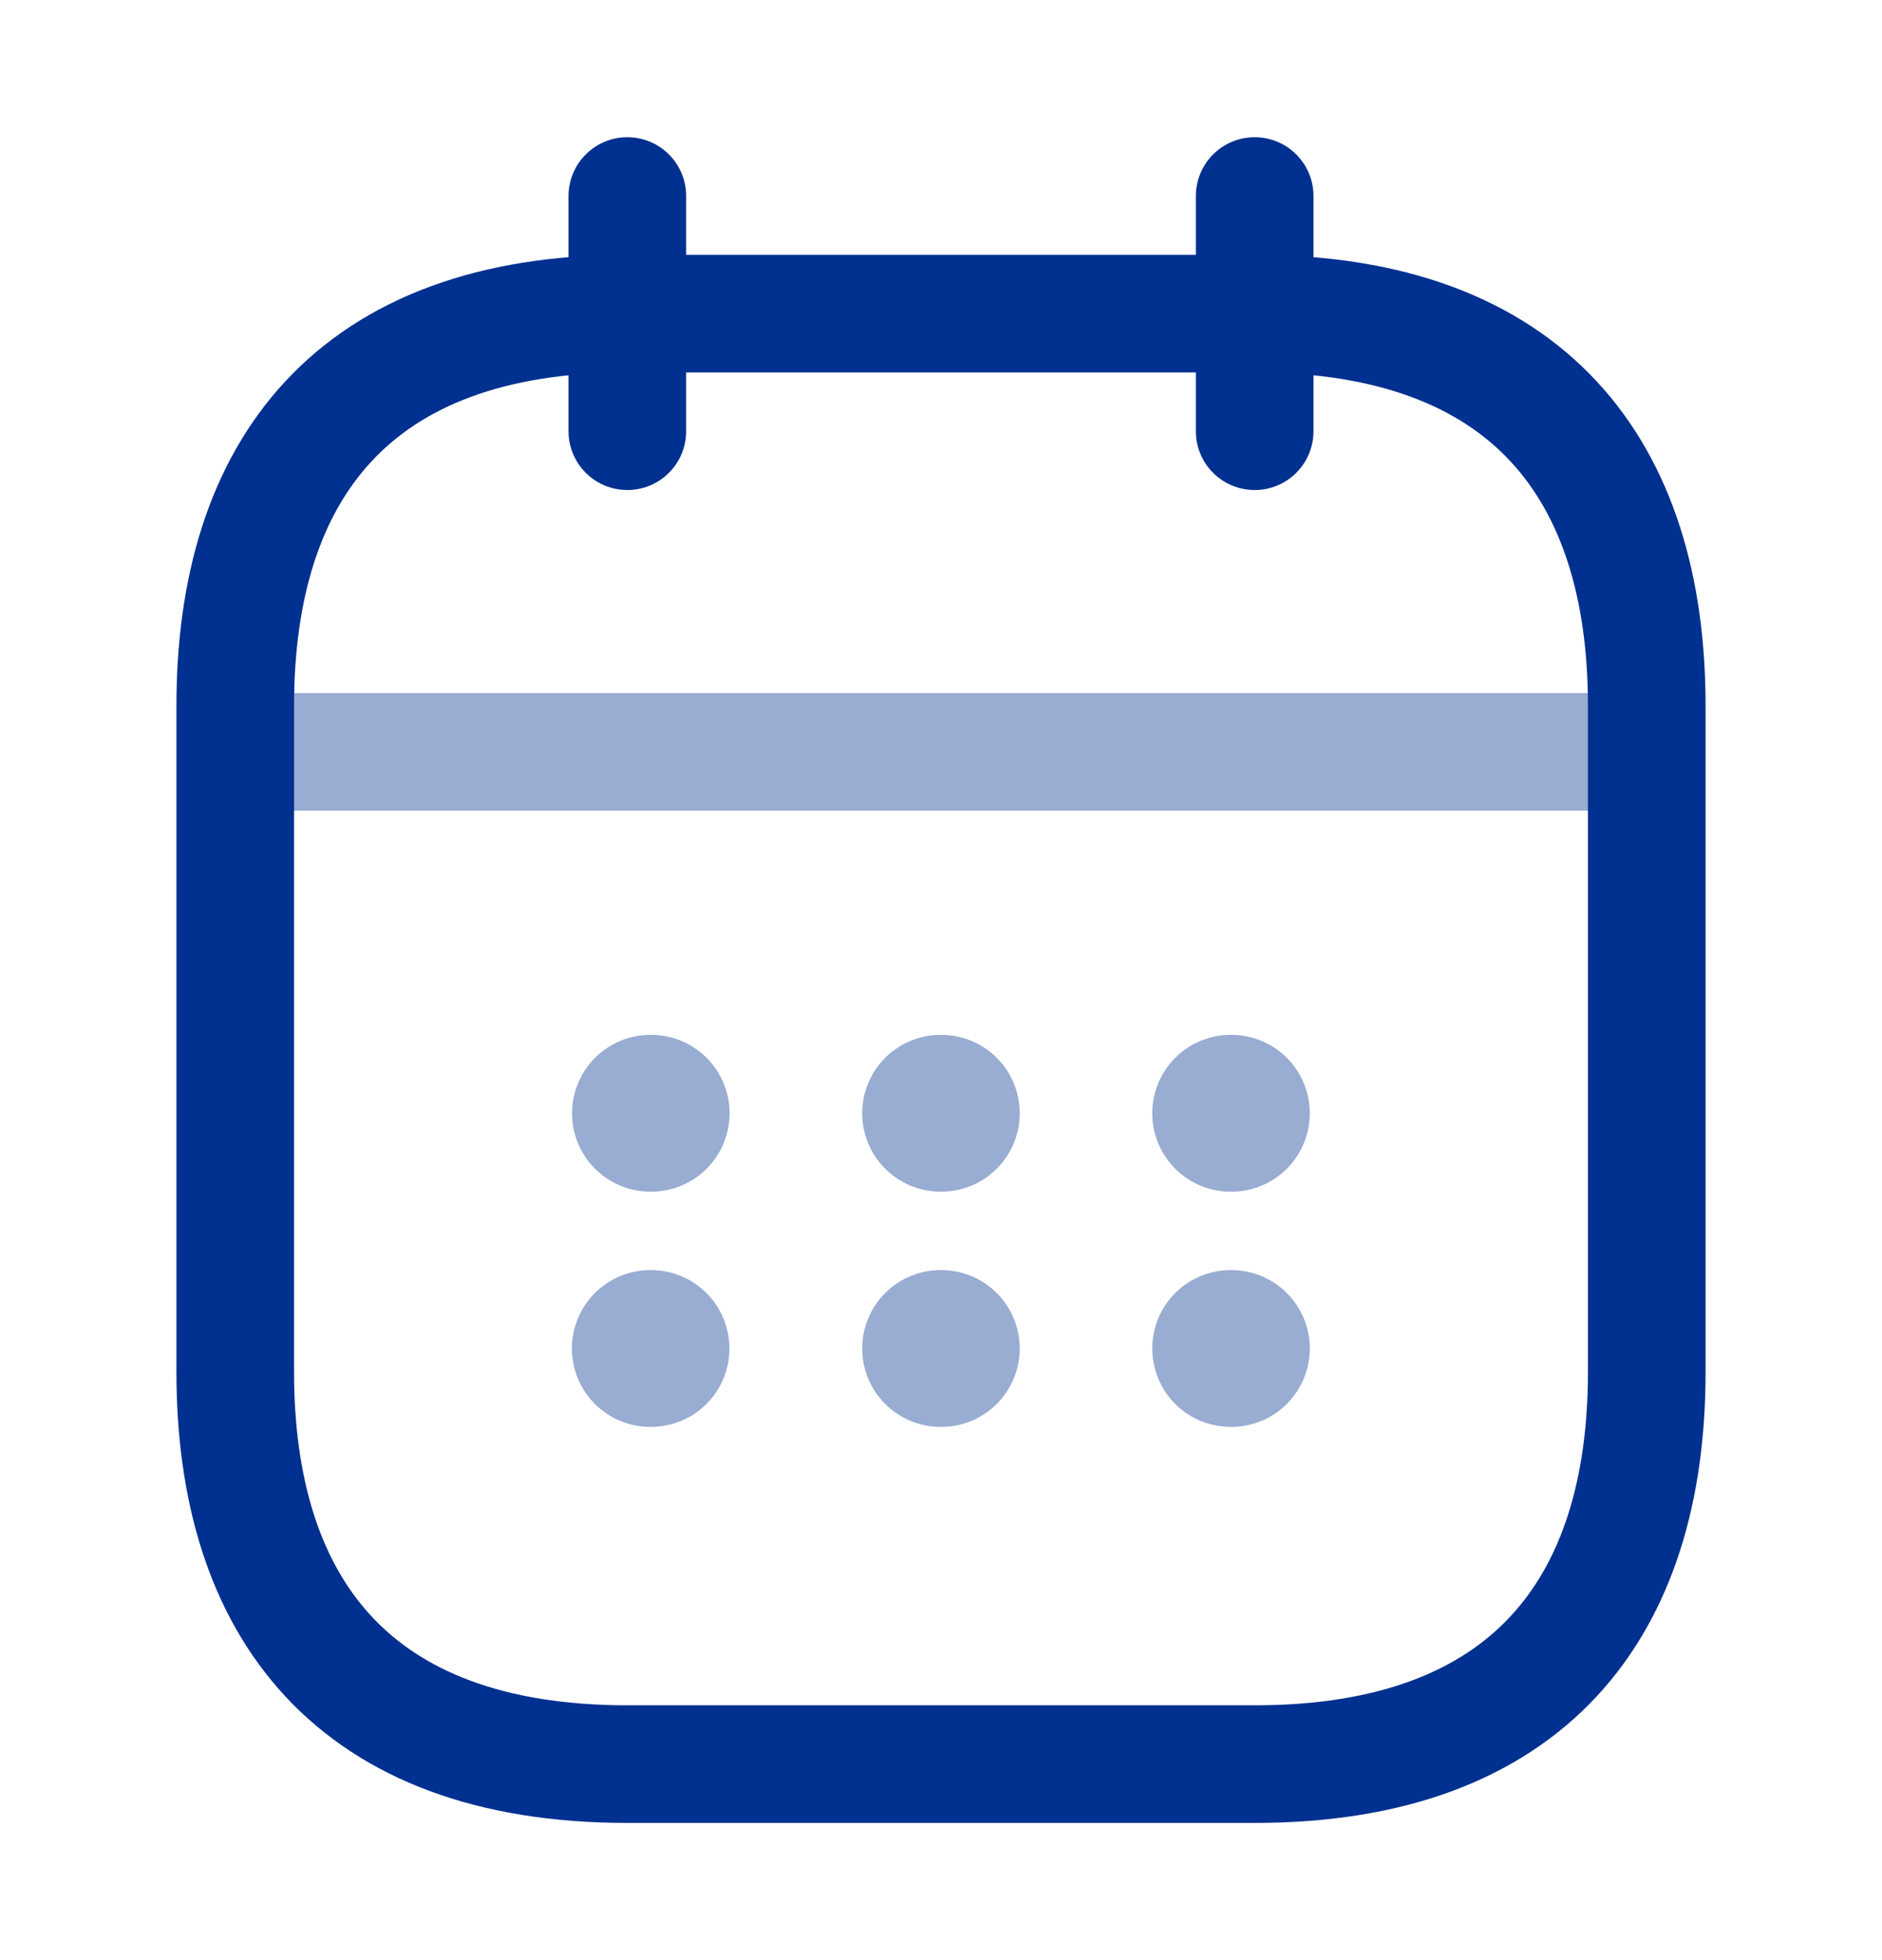 <svg width="24" height="25" viewBox="0 0 24 25" fill="none" xmlns="http://www.w3.org/2000/svg">
<path d="M8 2.5V5.5" stroke="#003090" stroke-width="1.5" stroke-miterlimit="10" stroke-linecap="round" stroke-linejoin="round"/>
<path d="M16 2.5V5.5" stroke="#003090" stroke-width="1.5" stroke-miterlimit="10" stroke-linecap="round" stroke-linejoin="round"/>
<path opacity="0.4" d="M3.5 9.59H20.5" stroke="#003090" stroke-width="1.5" stroke-miterlimit="10" stroke-linecap="round" stroke-linejoin="round"/>
<path d="M21 9V17.5C21 20.5 19.5 22.5 16 22.5H8C4.5 22.5 3 20.5 3 17.5V9C3 6 4.5 4 8 4H16C19.5 4 21 6 21 9Z" stroke="#003090" stroke-width="1.5" stroke-miterlimit="10" stroke-linecap="round" stroke-linejoin="round"/>
<path opacity="0.4" d="M15.694 14.199H15.703" stroke="#003090" stroke-width="2" stroke-linecap="round" stroke-linejoin="round"/>
<path opacity="0.4" d="M15.694 17.199H15.703" stroke="#003090" stroke-width="2" stroke-linecap="round" stroke-linejoin="round"/>
<path opacity="0.4" d="M11.995 14.199H12.004" stroke="#003090" stroke-width="2" stroke-linecap="round" stroke-linejoin="round"/>
<path opacity="0.4" d="M11.995 17.199H12.004" stroke="#003090" stroke-width="2" stroke-linecap="round" stroke-linejoin="round"/>
<path opacity="0.4" d="M8.295 14.199H8.304" stroke="#003090" stroke-width="2" stroke-linecap="round" stroke-linejoin="round"/>
<path opacity="0.4" d="M8.293 17.199H8.302" stroke="#003090" stroke-width="2" stroke-linecap="round" stroke-linejoin="round"/>
</svg>
